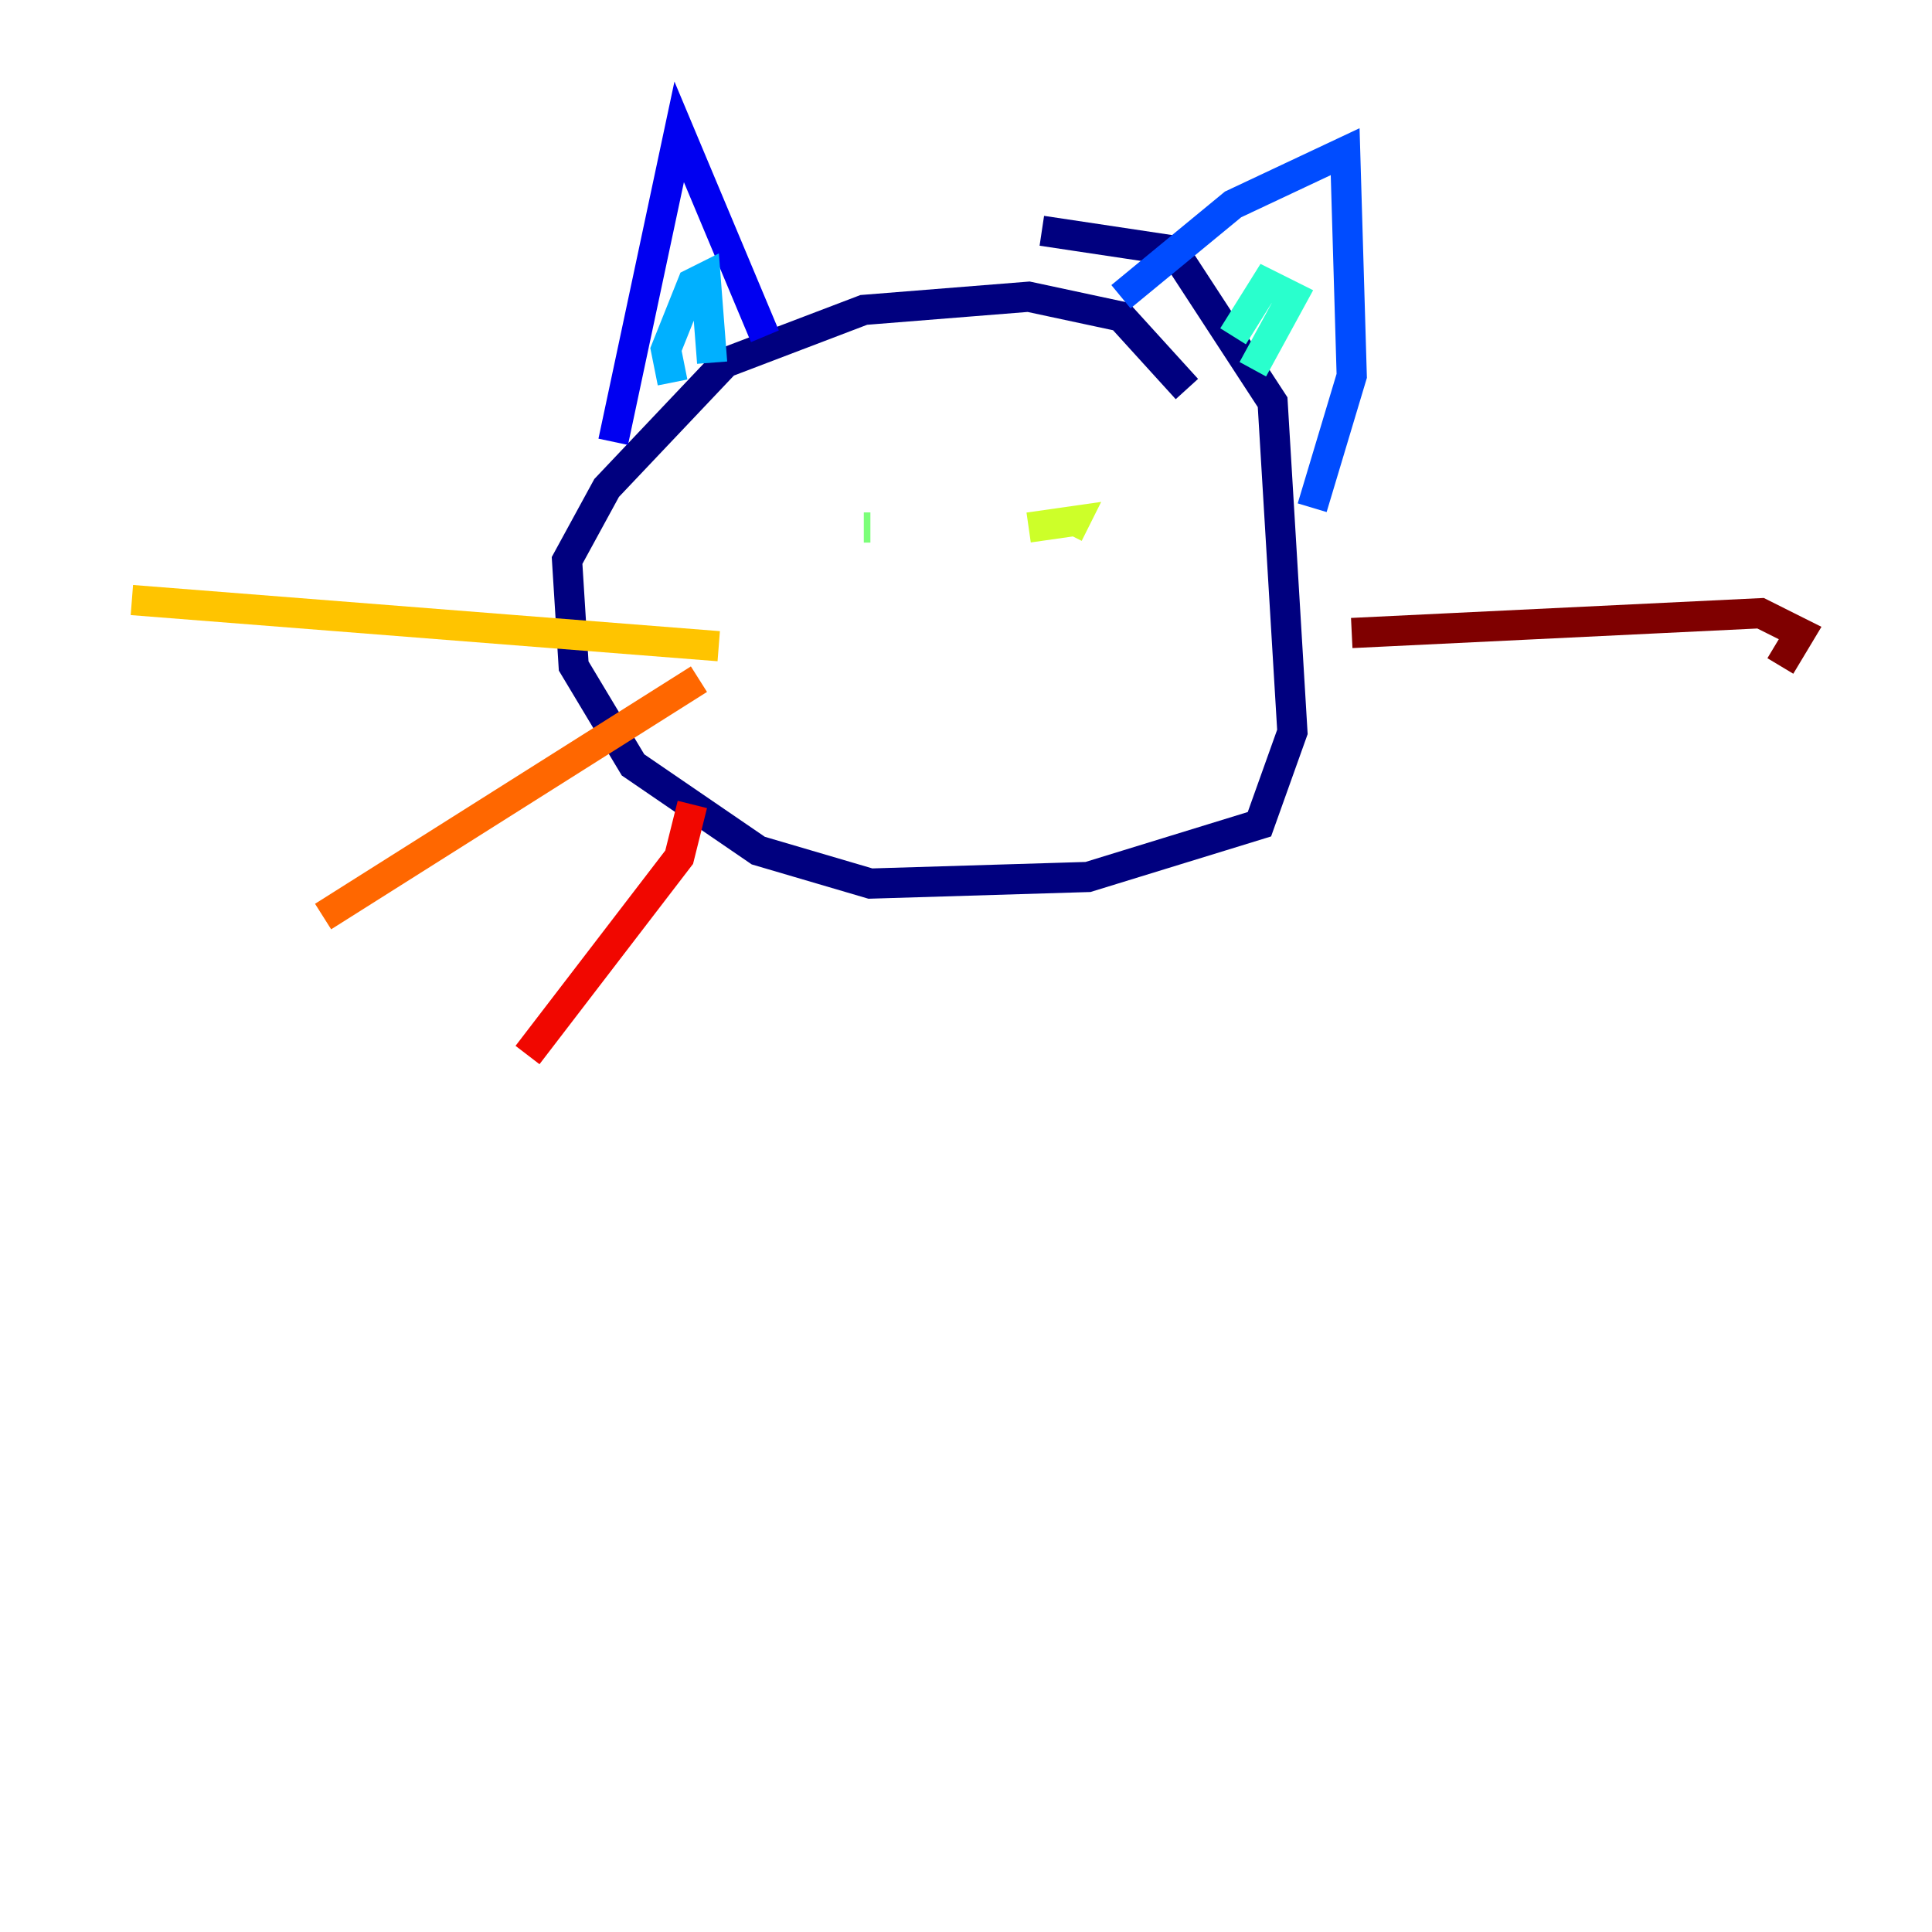 <?xml version="1.0" encoding="utf-8" ?>
<svg baseProfile="tiny" height="128" version="1.2" viewBox="0,0,128,128" width="128" xmlns="http://www.w3.org/2000/svg" xmlns:ev="http://www.w3.org/2001/xml-events" xmlns:xlink="http://www.w3.org/1999/xlink"><defs /><polyline fill="none" points="78.635,25.775 74.266,20.969 68.15,19.659 57.229,20.532 48.055,24.027 40.191,32.328 37.57,37.133 38.007,44.123 41.939,50.676 50.239,56.355 57.666,58.539 72.082,58.102 83.44,54.608 85.625,48.492 84.314,26.648 77.761,16.601 69.024,15.29" stroke="#00007f" stroke-width="2" /><polyline fill="none" points="50.676,22.28 44.997,8.737 40.628,29.27" stroke="#0000f1" stroke-width="2" /><polyline fill="none" points="74.266,19.659 81.693,13.543 89.12,10.048 89.556,24.901 86.935,33.638" stroke="#004cff" stroke-width="2" /><polyline fill="none" points="47.181,24.027 46.744,18.348 45.87,18.785 44.123,23.154 44.56,25.338" stroke="#00b0ff" stroke-width="2" /><polyline fill="none" points="81.693,22.28 83.877,18.785 85.625,19.659 83.003,24.464" stroke="#29ffcd" stroke-width="2" /><polyline fill="none" points="57.229,34.949 57.666,34.949" stroke="#7cff79" stroke-width="2" /><polyline fill="none" points="70.771,35.386 71.208,34.512 68.15,34.949" stroke="#cdff29" stroke-width="2" /><polyline fill="none" points="47.618,42.812 8.737,39.754" stroke="#ffc400" stroke-width="2" /><polyline fill="none" points="46.307,44.997 21.406,60.724" stroke="#ff6700" stroke-width="2" /><polyline fill="none" points="45.87,53.297 44.997,56.792 34.949,69.898" stroke="#f10700" stroke-width="2" /><polyline fill="none" points="89.556,41.939 116.642,40.628 119.263,41.939 117.952,44.123" stroke="#7f0000" stroke-width="2" /></svg>